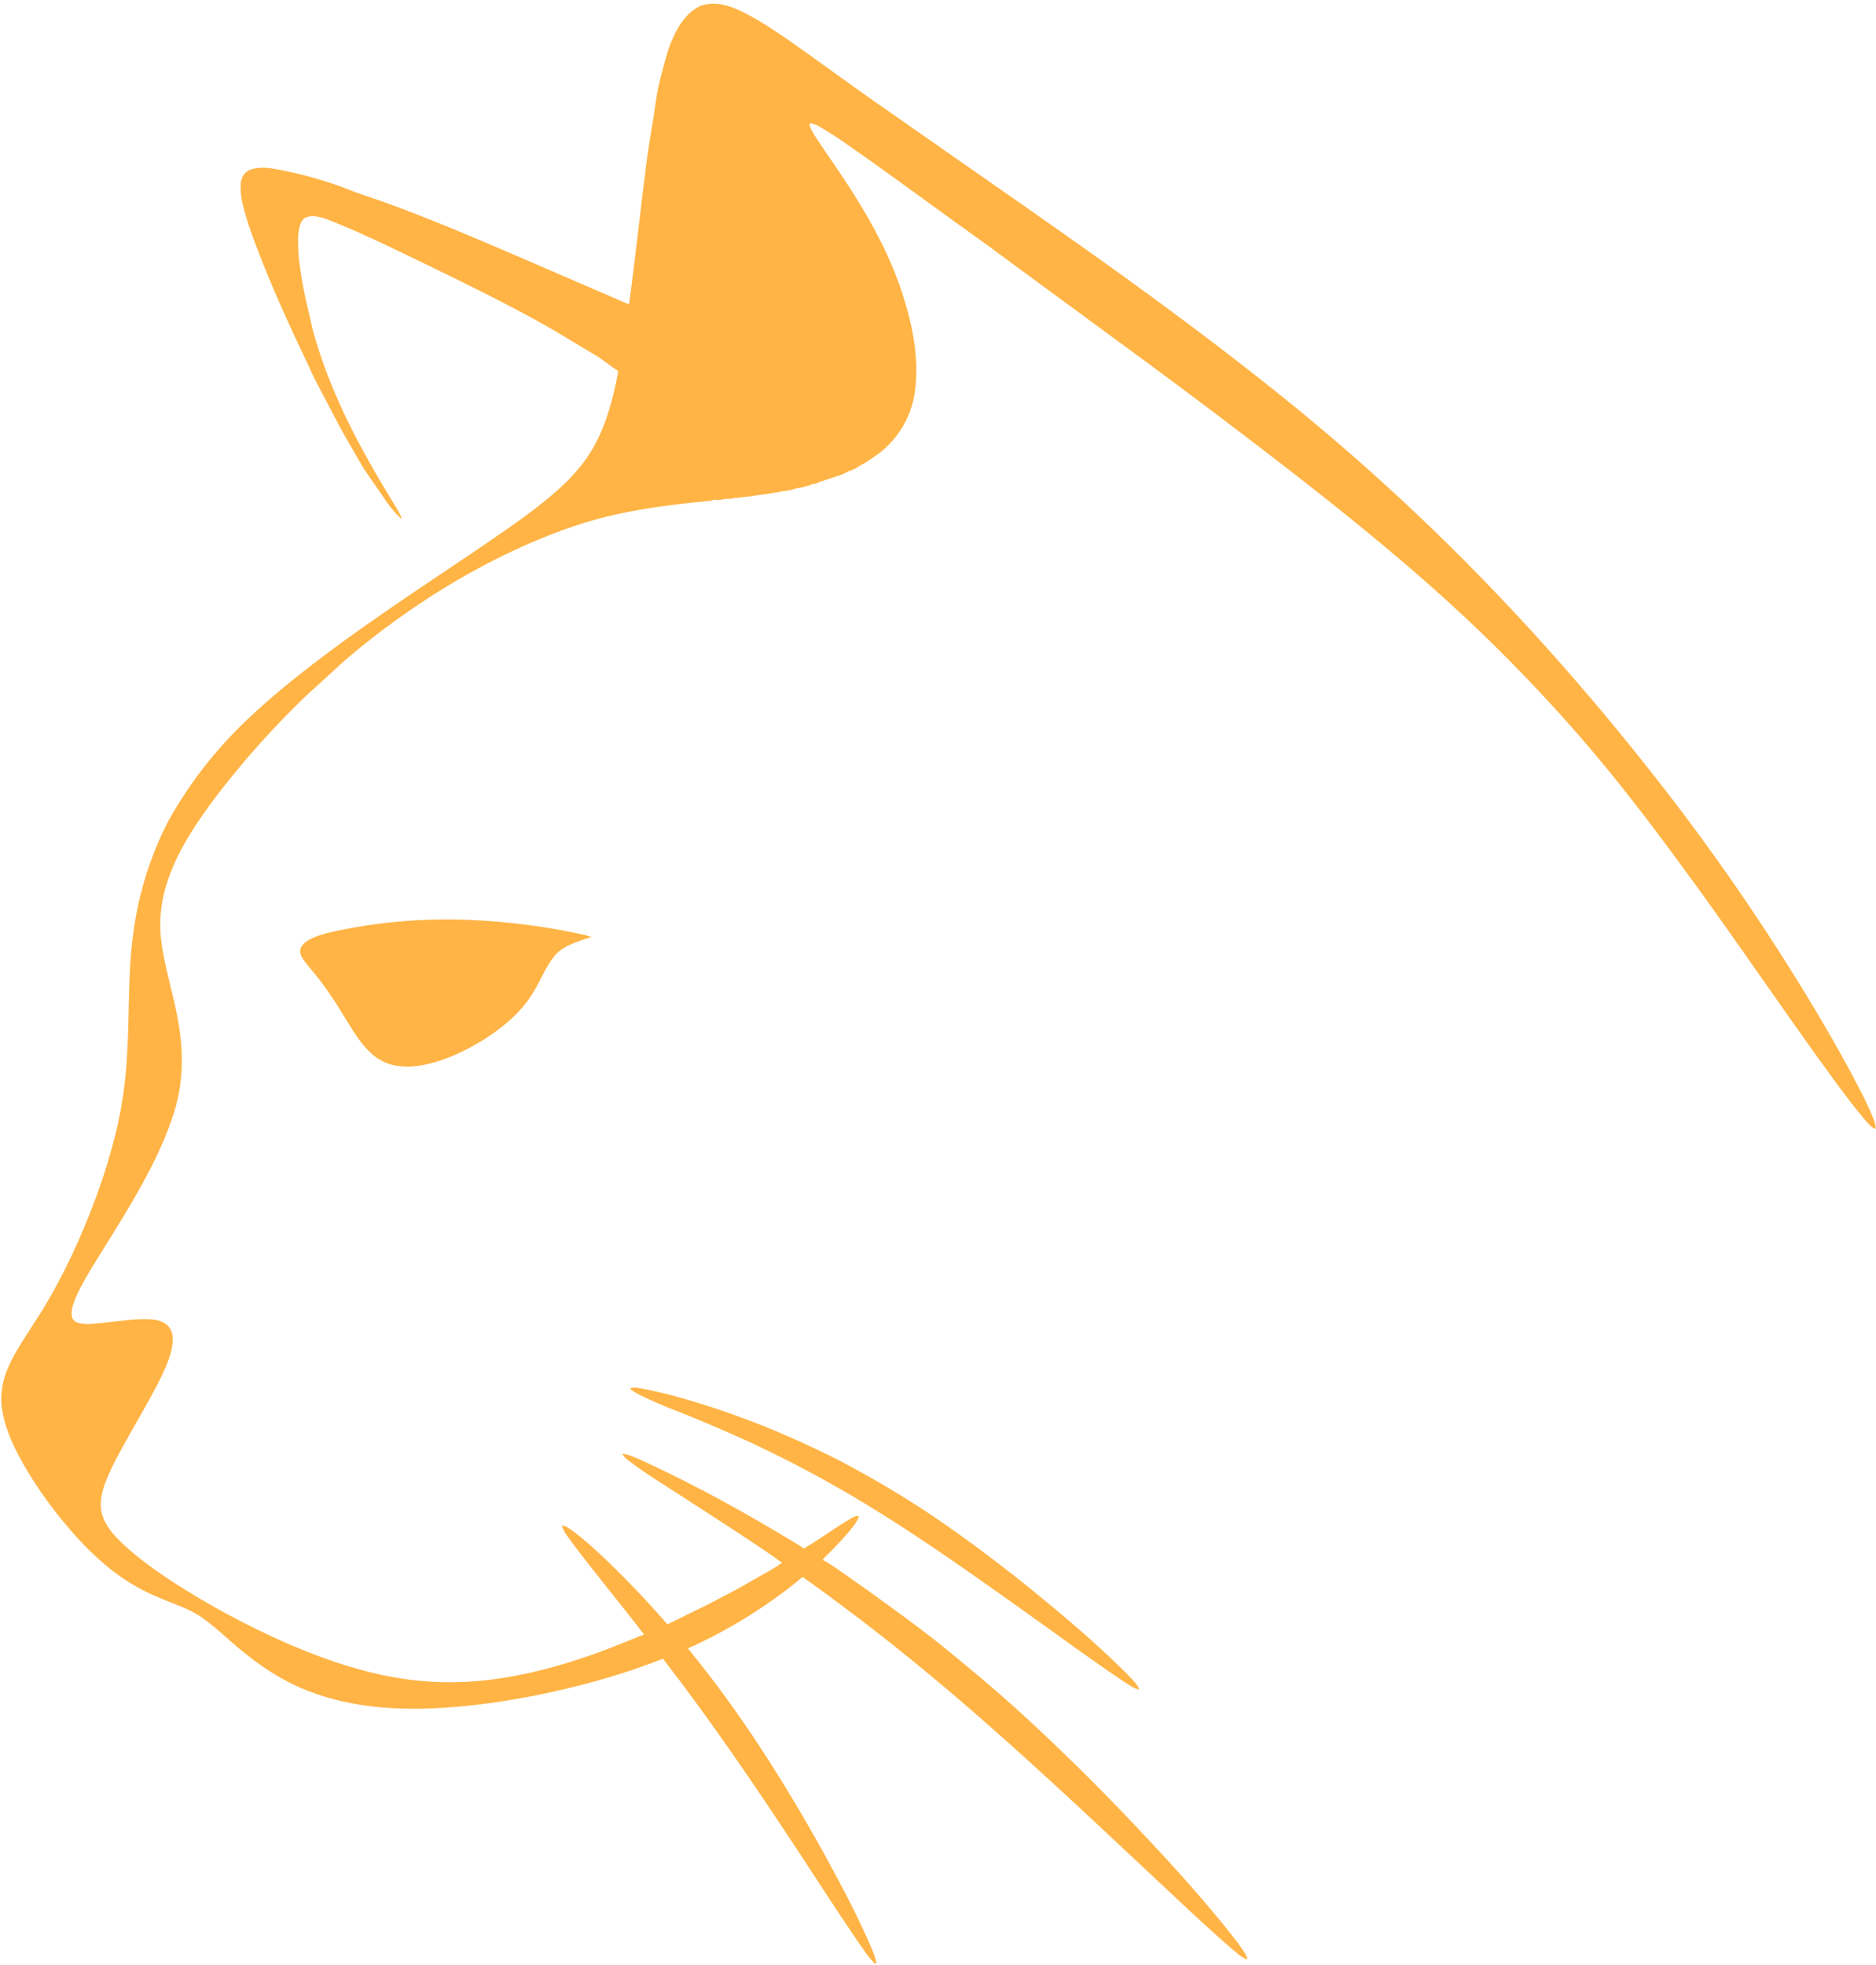 <svg xmlns="http://www.w3.org/2000/svg" 
xmlns:xlink="http://www.w3.org/1999/xlink" 
preserveAspectRatio="xMidYMid meet" 
version="1.0" 
viewBox="38.3 22.9 1761.8 1844.7" 
zoomAndPan="magnify" 
style="fill: rgb(255, 180, 69);" 
role="img" aria-label="Cat Icon">
<g id="__id14_scik73ok94j">
<path d="m697.86 27.777c0.018-5e-3 0.035-0.01 0.053-0.015 17.416-4.91 34.619 4.147 49.337 12.488 9.404 5.329 18.395 11.346 27.345 17.395 0.333 0.225 0.666 0.45 0.999 0.675 27.87 19.36 55.08 39.65 82.9 59.09 45.202 31.697 90.583 63.138 135.81 94.802 44.092 30.87 88.161 61.793 131.52 93.699 43.262 31.838 85.993 64.426 127.65 98.336 40.769 33.184 80.24 67.982 118.34 104.19 37.112 35.27 72.894 71.932 107.38 109.77 34.497 37.844 67.7 76.862 99.669 116.86 10.228 12.798 20.318 25.704 30.307 38.69 48.45 63.34 93.29 129.44 134.18 197.9 10.79 18.02 21.21 36.26 31.27 54.7 7.92 14.9 15.99 29.77 22.44 45.39 1.42 3.57 3.05 7.26 2.7 11.22-3.86-1.32-6.38-4.7-9.06-7.54-11.21-12.92-21.28-26.76-31.45-40.49-47.64-65.29-92.6-132.48-140.53-197.57-31.263-42.669-63.532-84.931-98.324-124.79-33.638-38.534-69.221-75.371-106.56-110.33-38.89-36.41-79.816-70.64-121.39-103.92-15.706-12.574-31.539-24.99-47.458-37.292-43.057-33.242-86.419-66.085-130.24-98.282-44.737-32.871-89.474-65.742-134.21-98.612-20.563-15.422-41.714-30.014-62.441-45.256-28.98-21.08-57.95-42.19-87.41-62.59-7.98-5.42-16.01-10.77-24.46-15.43-2.34-1.35-4.99-2.02-7.67-2.18 0.17 4.66 3.14 8.44 5.39 12.31 8.05 12.51 16.78 24.57 24.97 36.99 22.83 34.19 43.6 70.2 56.46 109.42 9.88 29.95 16.41 61.93 12.09 93.51-3.24 24.64-17.7 47.42-38.45 61.03-3.22 2.05-6.27 4.36-9.58 6.25-4.74 2.18-8.72 5.92-13.94 7.01-3.27 1.7-6.54 3.46-10.1 4.47-1.01 0.31-2 0.64-2.98 0.98-1 0.31-1.99 0.64-2.97 0.98-1.01 0.32-2.01 0.65-3 1-1.01 0.33-2.02 0.65-3.01 0.98-1.04 0.33-2.04 0.72-3.01 1.18-0.47 0.07-1.39 0.2-1.86 0.27-2.15 1.34-4.55 2.54-7.17 2.22-4.65 2.31-9.85 3.25-14.93 4.06-4.85 1.59-9.93 2.55-15 3.02-1.57 0.74-3.3 0.82-4.98 0.97-8.09 1.66-16.32 2.19-24.43 3.81-4.38-0.23-8.52 1.51-12.93 1.03-3.22 1.15-6.62 1.21-9.99 1.12-3.43 1.07-7.02 1.14-10.57 0.78-2.51 1.58-5.64 1.06-8.44 1.57-40.81 3.91-81.78 9.59-120.8 22.63-16.831 5.542-33.329 12.069-49.494 19.32-8.084 3.626-16.087 7.434-24.014 11.392-33.313 16.635-65.23 36.264-95.432 58.027-14.686 10.572-28.965 21.712-42.802 33.371-13.942 11.746-26.881 24.618-40.597 36.62-27.26 26.13-52.82 54.03-76.31 83.6-11.78 14.77-22.95 30.03-33.01 46.03-10.1 16.32-18.92 33.65-24.04 52.22-4.38 15.93-6.08 32.7-3.91 49.12 3.2 26.1 11.81 51.14 16.13 77.04 4.87 27.51 4.65 56.29-3.75 83.11-7.36 24.22-18.49 47.11-30.66 69.25-11.12 20.3-23.39 39.94-35.64 59.57-8.55 13.89-17.51 27.6-24.6 42.31-3.05 7.11-6.83 14.68-5.29 22.64 1.01 2.58 3.45 4.54 6.15 5.13 7.52 1.91 15.28 0.43 22.88-0.06 15.28-1.49 30.57-4.46 45.98-3.3 6.84 0.55 14.45 3.13 17.7 9.7 3.53 7.53 1.57 16.15-0.53 23.81-4.56 14.63-12.18 28.03-19.39 41.47-10.78 19.56-22.33 38.7-32.56 58.56-4.23 8.38-8.29 16.92-10.98 25.94-2.57 8.91-3.33 18.75 0.3 27.49 4.02 9.55 11.31 17.19 18.67 24.28 14.2 13.1 29.94 24.4 46.06 35 34.62 22.45 71.16 41.94 108.94 58.5 41.29 17.77 84.81 31.97 129.9 35.17 49.39 3.84 98.81-6.12 145.5-21.74 19.91-6.45 39.23-14.54 58.64-22.34-22.31-29.07-45.85-57.2-67.86-86.49-3.39-5.09-7.92-9.78-9.3-15.89 4.05 0.41 7.23 3.17 10.46 5.39 12.09 9.09 23.23 19.38 34.12 29.87 18.9 18.34 37.03 37.48 54.28 57.38 0.446 0.515 12.11-5.631 13.342-6.217 4.547-2.166 9.077-4.369 13.593-6.6 18.325-9.053 36.538-18.418 54.153-28.775 8.898-5.231 18.712-9.982 26.973-16.177-0.514 0.321-7.287-5.041-8.114-5.608-2.825-1.937-5.657-3.864-8.494-5.782-5.676-3.837-11.375-7.638-17.088-11.42-11.301-7.481-22.683-14.871-34.075-22.238-11.406-7.375-22.811-14.752-34.216-22.128-12.646-8.178-25.959-16.239-38.047-25.368-3.546-2.678-8.258-5.487-10.206-9.656 7.77 0.91 14.71 4.92 21.85 7.87 24.356 11.34 48.335 23.484 71.94 36.312 23.815 12.943 47.275 26.642 70.458 40.684 2.131 1.29 4.294 2.581 6.231 4.154 15.14-8.76 29.13-19.42 44.26-28.22 2.24-1.36 4.69-2.43 7.37-2.38-0.5 4.01-3.34 7.09-5.59 10.28-6.5 8.31-13.71 16.06-21.19 23.51-2.48 2.56-5.26 4.87-7.359 7.799 1.033-1.428 26.596 17.151 28.253 18.282 12.523 8.548 24.734 17.554 37.003 26.46 18.161 13.183 36.215 26.647 53.574 40.878 20.59 16.881 41.024 33.918 60.833 51.718 19.502 17.524 38.528 35.601 57.259 53.948 19.086 18.695 37.814 37.757 56.169 57.171 18.283 19.338 36.439 38.786 53.966 58.816 7.745 8.851 15.388 17.792 22.926 26.819 3.587 4.295 7.141 8.612 10.622 12.993 1.767 2.223 3.519 4.457 5.255 6.704 0.909 1.177 1.815 2.357 2.715 3.542 0.473 0.622 2.444 2.499 2.444 3.239 2.99 4.6 7.18 8.85 8.12 14.45-6.1-2.23-10.67-7.11-15.7-11.02-28.3-24.58-55.24-50.65-82.68-76.17-54.54-51.22-109.16-102.4-165.78-151.31-49.3-42.57-100.42-83.07-153.53-120.79-32.69 27.08-69.04 49.74-107.79 67.08 49.1 59.72 90.51 125.35 127.99 192.86 15.4 28.18 30.61 56.55 43.39 86.04 2.15 5.44 4.82 10.82 5.59 16.69-0.6 1.38-1.94-0.4-2.61-0.79-5.05-5.41-9.14-11.62-13.41-17.63-21.06-30.78-41.12-62.22-61.68-93.33-39.14-59.28-79.19-118.02-122.7-174.19-39.52 15.66-80.74 26.81-122.41 35.04-26.56 5.13-53.39 8.97-80.38 10.8-43.88 3.1-89.17 0.55-130.53-15.6-20.78-8.06-39.92-19.88-57.28-33.79-14.46-11.14-27.18-24.41-42.14-34.92-12.6-8.95-27.64-13.17-41.65-19.32-18.83-7.87-36.39-18.82-51.68-32.33-15.29-13.03-28.63-28.14-41.26-43.72-11.78-14.82-22.66-30.38-32.12-46.79-9.32-16.13-17.68-33.27-20.92-51.76-2.18-11.71-0.84-23.87 3.08-35.06 6.11-16.98 16.7-31.77 26.24-46.93 21.5-32.47 38.62-67.67 52.91-103.84 9.5-24.01 17.63-48.58 23.84-73.64 6.32-25.3 9.99-51.24 11.19-77.27 2.12-36.72 0.6-73.67 5.45-110.21 4.688-37.548 16.049-74.388 33.578-107.93 17.079-30.531 37.872-58.308 62.359-83.297 13.46-13.744 27.773-26.632 42.543-38.948 60.03-49.83 125.87-91.91 190.34-135.62 27.25-18.74 54.97-37.23 78.8-60.32 5.26-5.48 10.32-11.14 15.04-17.09l-1.66-0.03c0.43-0.04 1.29-0.13 1.72-0.17 19.06-24.85 27.33-55.8 33.02-86.08-7.48-4.92-14.28-10.83-22.02-15.36-17.13-10.026-33.839-20.672-51.214-30.307-35.176-19.505-71.391-37.216-107.61-54.791-27.57-13.377-55.105-26.862-83.457-38.518-8.982-3.693-29.447-13.107-34.197 0.686-3.29 9.62-2.03 19.95-1.77 29.92 0.84 7.64 1.97 15.26 3.15 22.86 1.845 10.53 4.107 20.986 6.683 31.361 1.384 5.575 2.388 11.241 3.911 16.783 10.322 37.545 26.075 73.543 44.509 107.78 8.113 15.066 16.613 29.937 25.522 44.548 1.015 1.679 2.033 3.357 3.055 5.032 3.22 5.61 6.97 10.96 9.65 16.86-0.05 0.49-0.14 1.46-0.19 1.95 0.077-0.754-4.035-4.238-4.67-4.955-1.724-1.945-3.346-3.973-5.014-5.963-3.45-4.117-6.346-8.827-9.388-13.299-6.593-9.69-13.948-19.249-19.698-29.417-5.909-10.449-12.124-20.704-17.849-31.264-4.751-8.764-9.477-17.768-14.082-26.696-4.688-9.088-9.789-18.12-13.989-27.444-0.632-1.402-1.205-2.835-1.878-4.228-2.192-4.576-4.376-9.157-6.546-13.744-4.34-9.173-8.63-18.37-12.837-27.604-8.414-18.469-16.499-37.092-24.002-55.951-0.113-0.283-0.225-0.567-0.338-0.85-2.377-5.992-4.711-12.001-7.001-18.027-2.371-6.24-4.509-12.543-6.628-18.877-3.53-11.95-7.66-24.17-6.65-36.81 0.3-5.47 3.56-10.92 8.85-12.83 7.438-2.76 15.931-2.089 23.596-0.699 18.66 3.383 37.435 8.211 55.536 14.344 9.06 3.069 17.876 7.035 26.924 9.986 9.675 3.156 19.298 6.555 28.847 10.079 0.575 0.212 1.15 0.425 1.724 0.639 18.914 7.054 37.544 14.451 56.21 22.185 37.879 15.695 75.458 32.056 113.08 48.406 16.599 7.214 33.282 14.23 49.853 21.51 6.2-45.53 10.9-91.25 16.88-136.81 2.35-17.907 5.895-35.664 8.246-53.549 1.321-10.046 3.758-19.906 6.388-29.677 2.512-9.331 4.671-18.688 8.572-27.547 4.475-10.163 9.872-20.526 18.748-27.491 2.901-2.276 6.4-4.853 9.982-5.878z" style="fill: inherit;"></path></g><g id="__id15_scik73ok94j"><path d="m441.96 886.41c11.743-0.367 23.499-0.324 35.242 0.124 19.539 0.745 39.089 2.473 58.47 5.045 9.859 1.309 19.686 2.856 29.471 4.64 4.992 0.91 9.973 1.883 14.94 2.916 2.385 0.496 4.766 1.007 7.145 1.531 1.49 0.329 5.763 2.124 7.126 1.617-11.909 4.399-26.644 7.664-35.12 17.89-8.12 9.87-12.65 22.01-19.21 32.87-10.19 17.9-26.04 31.78-43 43.09-14.18 9.36-29.43 17.21-45.56 22.61-12.47 4.04-25.77 6.77-38.9 5.08-9.73-1.15-18.97-5.56-26.05-12.31-9.22-8.44-15.75-19.23-22.22-29.78-10.12-16.55-20.47-33.07-33.17-47.78-3.43-4.34-7.37-8.38-9.81-13.4-7.464-15.987 25.575-22.039 35.484-24.098 28.031-5.827 56.555-9.152 85.162-10.046z" style="fill: inherit;"></path></g><g id="__id16_scik73ok94j"><path d="m629.86 1326.7c3.36-2.11 7.41-0.49 11.04-0.12 26.174 5.026 51.925 12.765 77.12 21.384 25.172 8.611 49.86 18.59 74.051 29.654 16.566 7.577 33.133 15.491 49.016 24.426 22.922 12.403 45.299 25.815 67.044 40.182 22.37 14.78 44.093 30.564 65.395 46.839 11.596 8.86 23.128 17.833 34.424 27.075 30.18 24.62 60 49.8 87.61 77.31 4.48 5.01 10.2 9.39 12.73 15.79-5.85-1-10.46-5.13-15.45-8.03-31.56-21.16-62.07-43.85-93.06-65.83-64.78-46.12-129.89-92.31-200.16-129.84-23.529-12.566-47.435-24.409-71.827-35.194-12.46-5.51-24.984-10.876-37.568-16.097-12.338-5.12-25.109-9.57-37.203-15.181-2.978-1.382-6.054-2.568-8.992-4.037-4.93-2.39-10.04-4.65-14.17-8.33z" style="fill: inherit;"></path></g></svg>